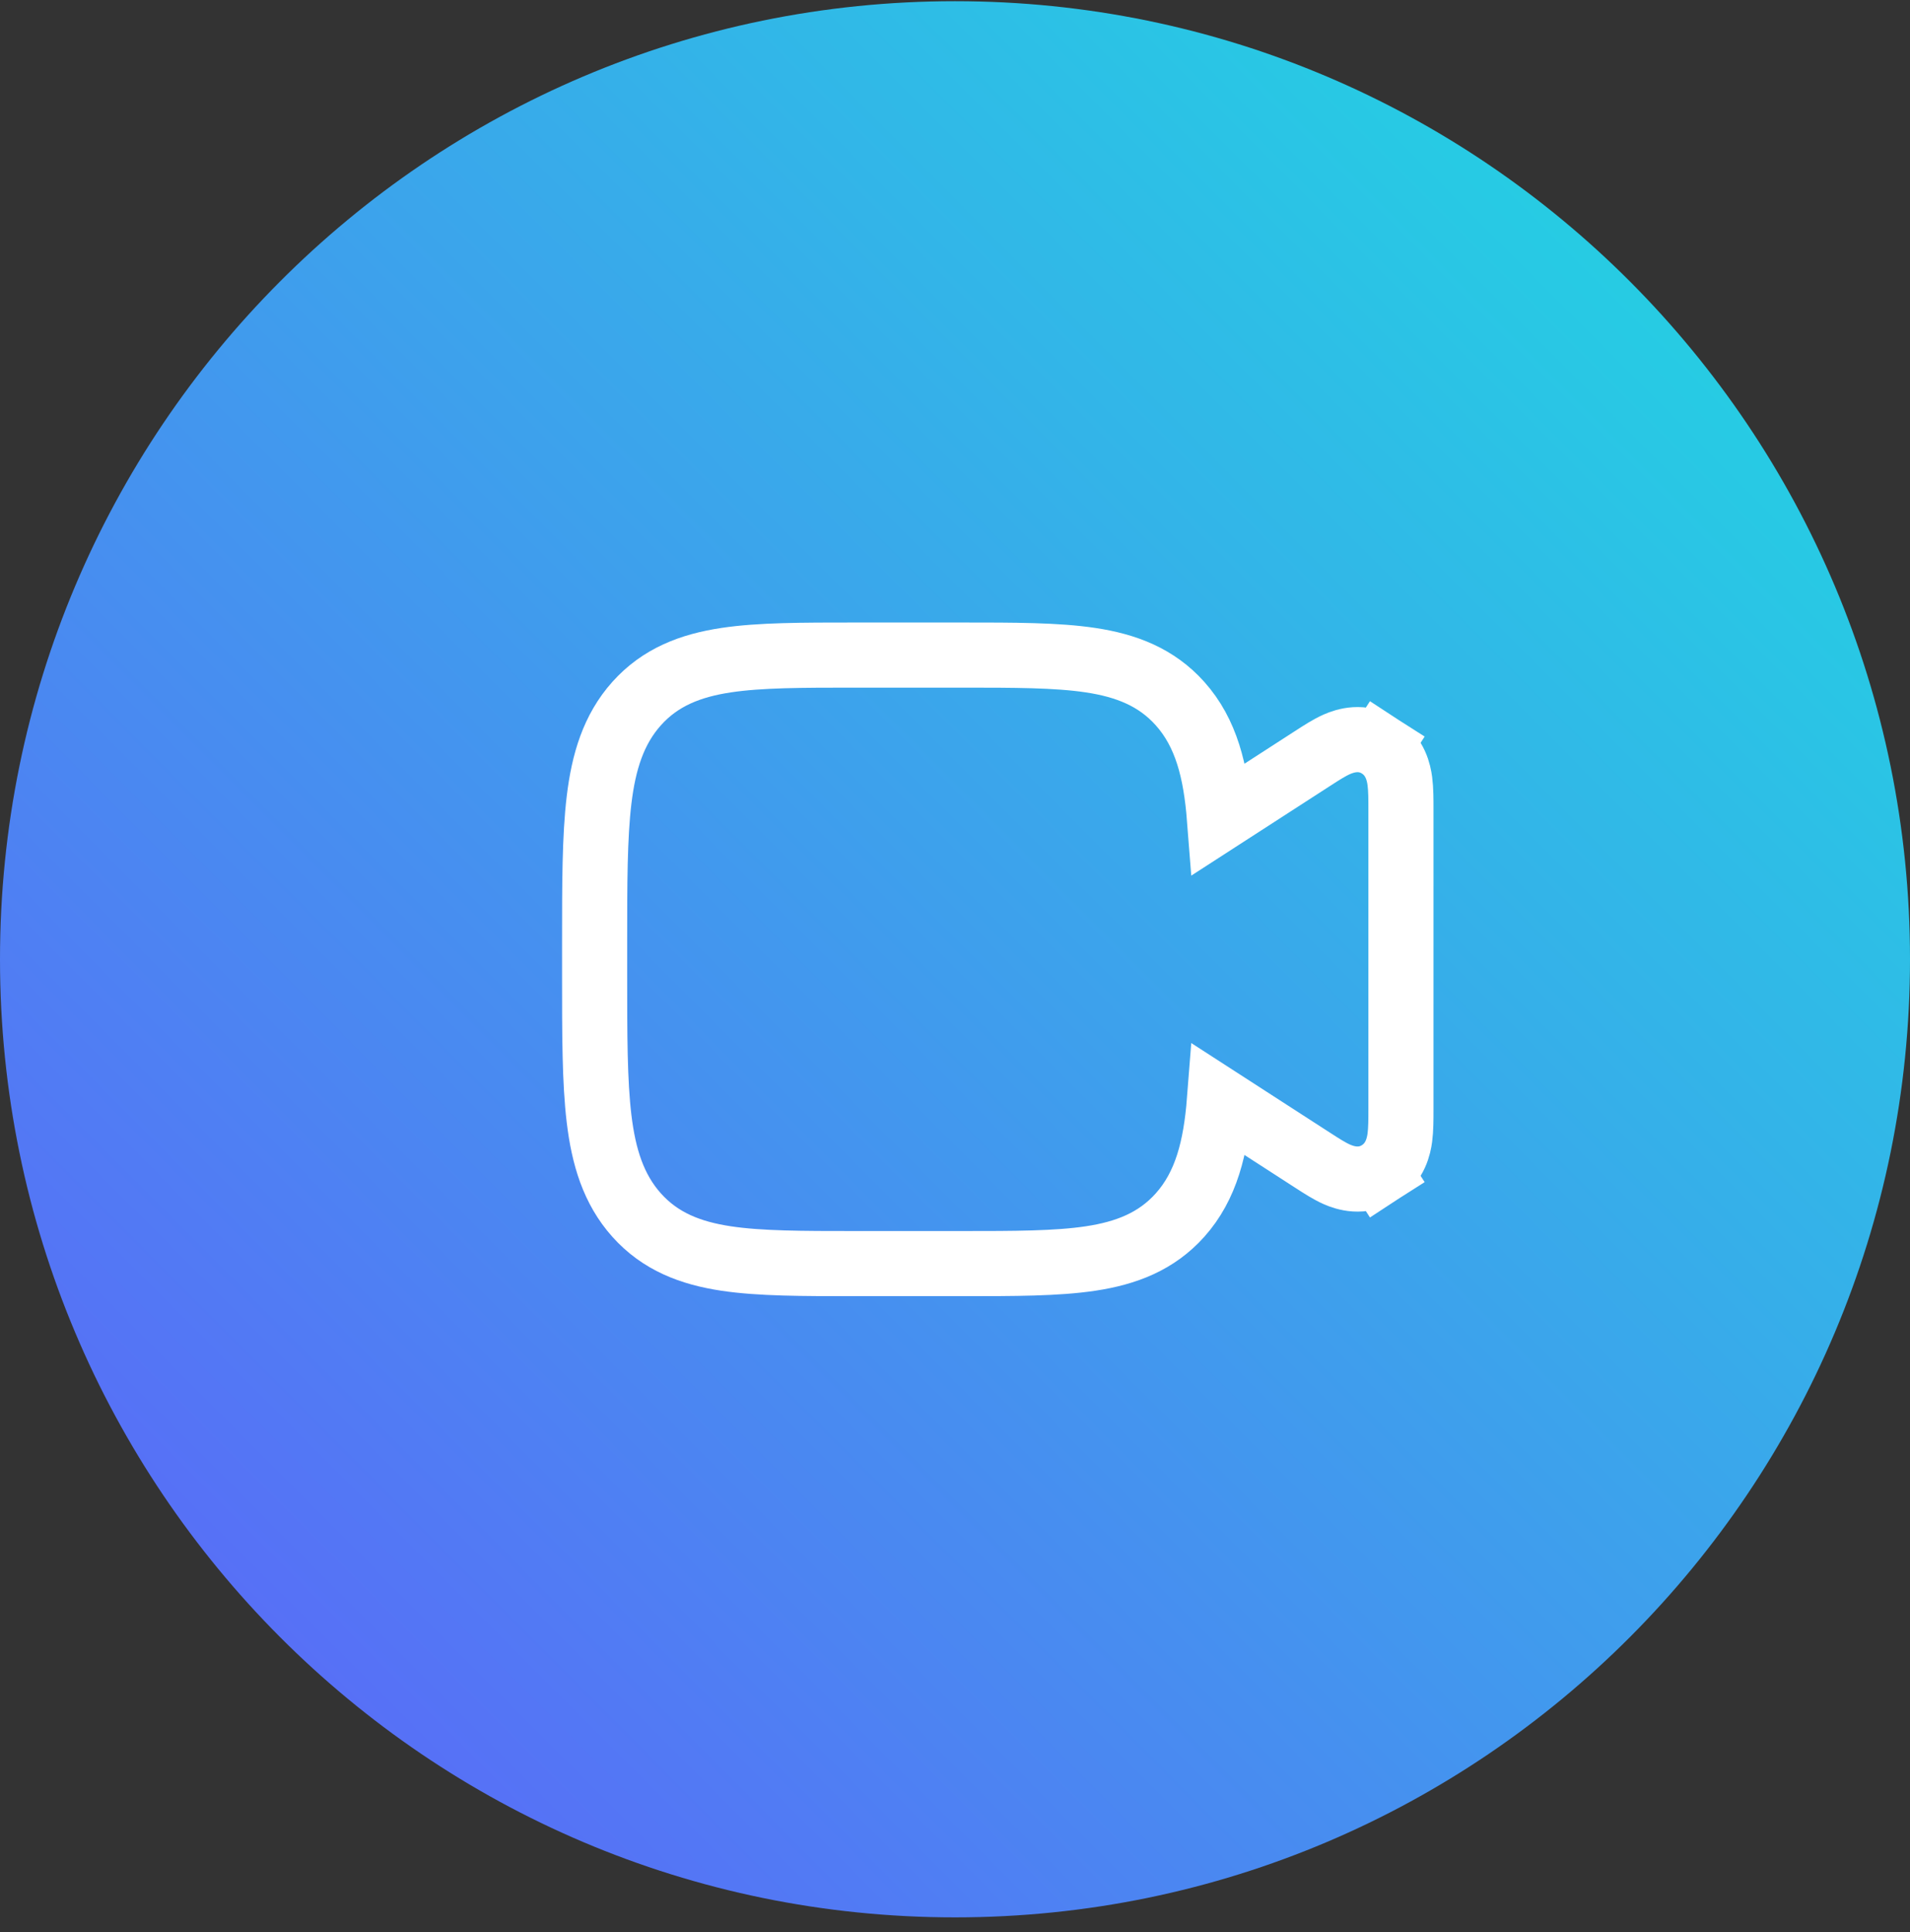 <svg xmlns="http://www.w3.org/2000/svg" width="88" height="89" viewBox="0 0 88 89" fill="none">
  <rect x="0" y="0" width="88" height="89" fill="#333333" stroke="none"/>
  <path d="M44 88.312C68.3 88.312 88 68.555 88 44.183C88 19.812 68.3 0.055 44 0.055C19.7 0.055 0 19.812 0 44.183C0 68.555 19.7 88.312 44 88.312Z" fill="url(#paint0_linear_1_1643)"/>
  <path d="M56.185 37.705C56.014 35.516 55.575 33.757 54.369 32.408C53.278 31.187 51.885 30.653 50.242 30.406C48.688 30.172 46.72 30.172 44.324 30.172L44.205 30.172H39.495L39.376 30.172C36.979 30.172 35.012 30.172 33.457 30.406C31.815 30.653 30.422 31.187 29.33 32.408C28.26 33.605 27.812 35.092 27.601 36.844C27.396 38.548 27.396 40.718 27.396 43.428L27.396 43.527V44.845L27.396 44.944C27.396 47.654 27.396 49.824 27.601 51.528C27.812 53.28 28.26 54.767 29.33 55.964C30.422 57.185 31.815 57.719 33.457 57.966C35.012 58.2 36.979 58.2 39.376 58.2L39.495 58.2H44.205L44.324 58.2C46.72 58.2 48.688 58.2 50.242 57.966C51.885 57.719 53.278 57.185 54.369 55.964C55.575 54.615 56.014 52.856 56.185 50.667L60.466 53.432C60.487 53.446 60.509 53.46 60.532 53.474C60.864 53.689 61.248 53.938 61.593 54.09C61.978 54.26 62.771 54.515 63.565 54.002L62.751 52.742L63.565 54.002C64.293 53.532 64.446 52.772 64.496 52.393C64.546 52.014 64.546 51.546 64.546 51.106C64.546 51.081 64.546 51.056 64.546 51.031V37.341C64.546 37.316 64.546 37.291 64.546 37.266C64.546 36.826 64.546 36.358 64.496 35.979C64.446 35.6 64.293 34.84 63.565 34.37L62.751 35.63L63.565 34.37C62.771 33.857 61.978 34.112 61.593 34.282C61.248 34.434 60.864 34.683 60.532 34.898C60.509 34.912 60.487 34.926 60.466 34.94L56.185 37.705Z" stroke="white" stroke-width="3"/>
  <defs>
    <linearGradient id="paint0_linear_1_1643" x1="88" y1="0.055" x2="-0.257" y2="88.054" gradientUnits="userSpaceOnUse">
      <stop offset="0.097" stop-color="#23D2E2"/>
      <stop offset="1" stop-color="#615DFA"/>
    </linearGradient>
  </defs>
</svg>